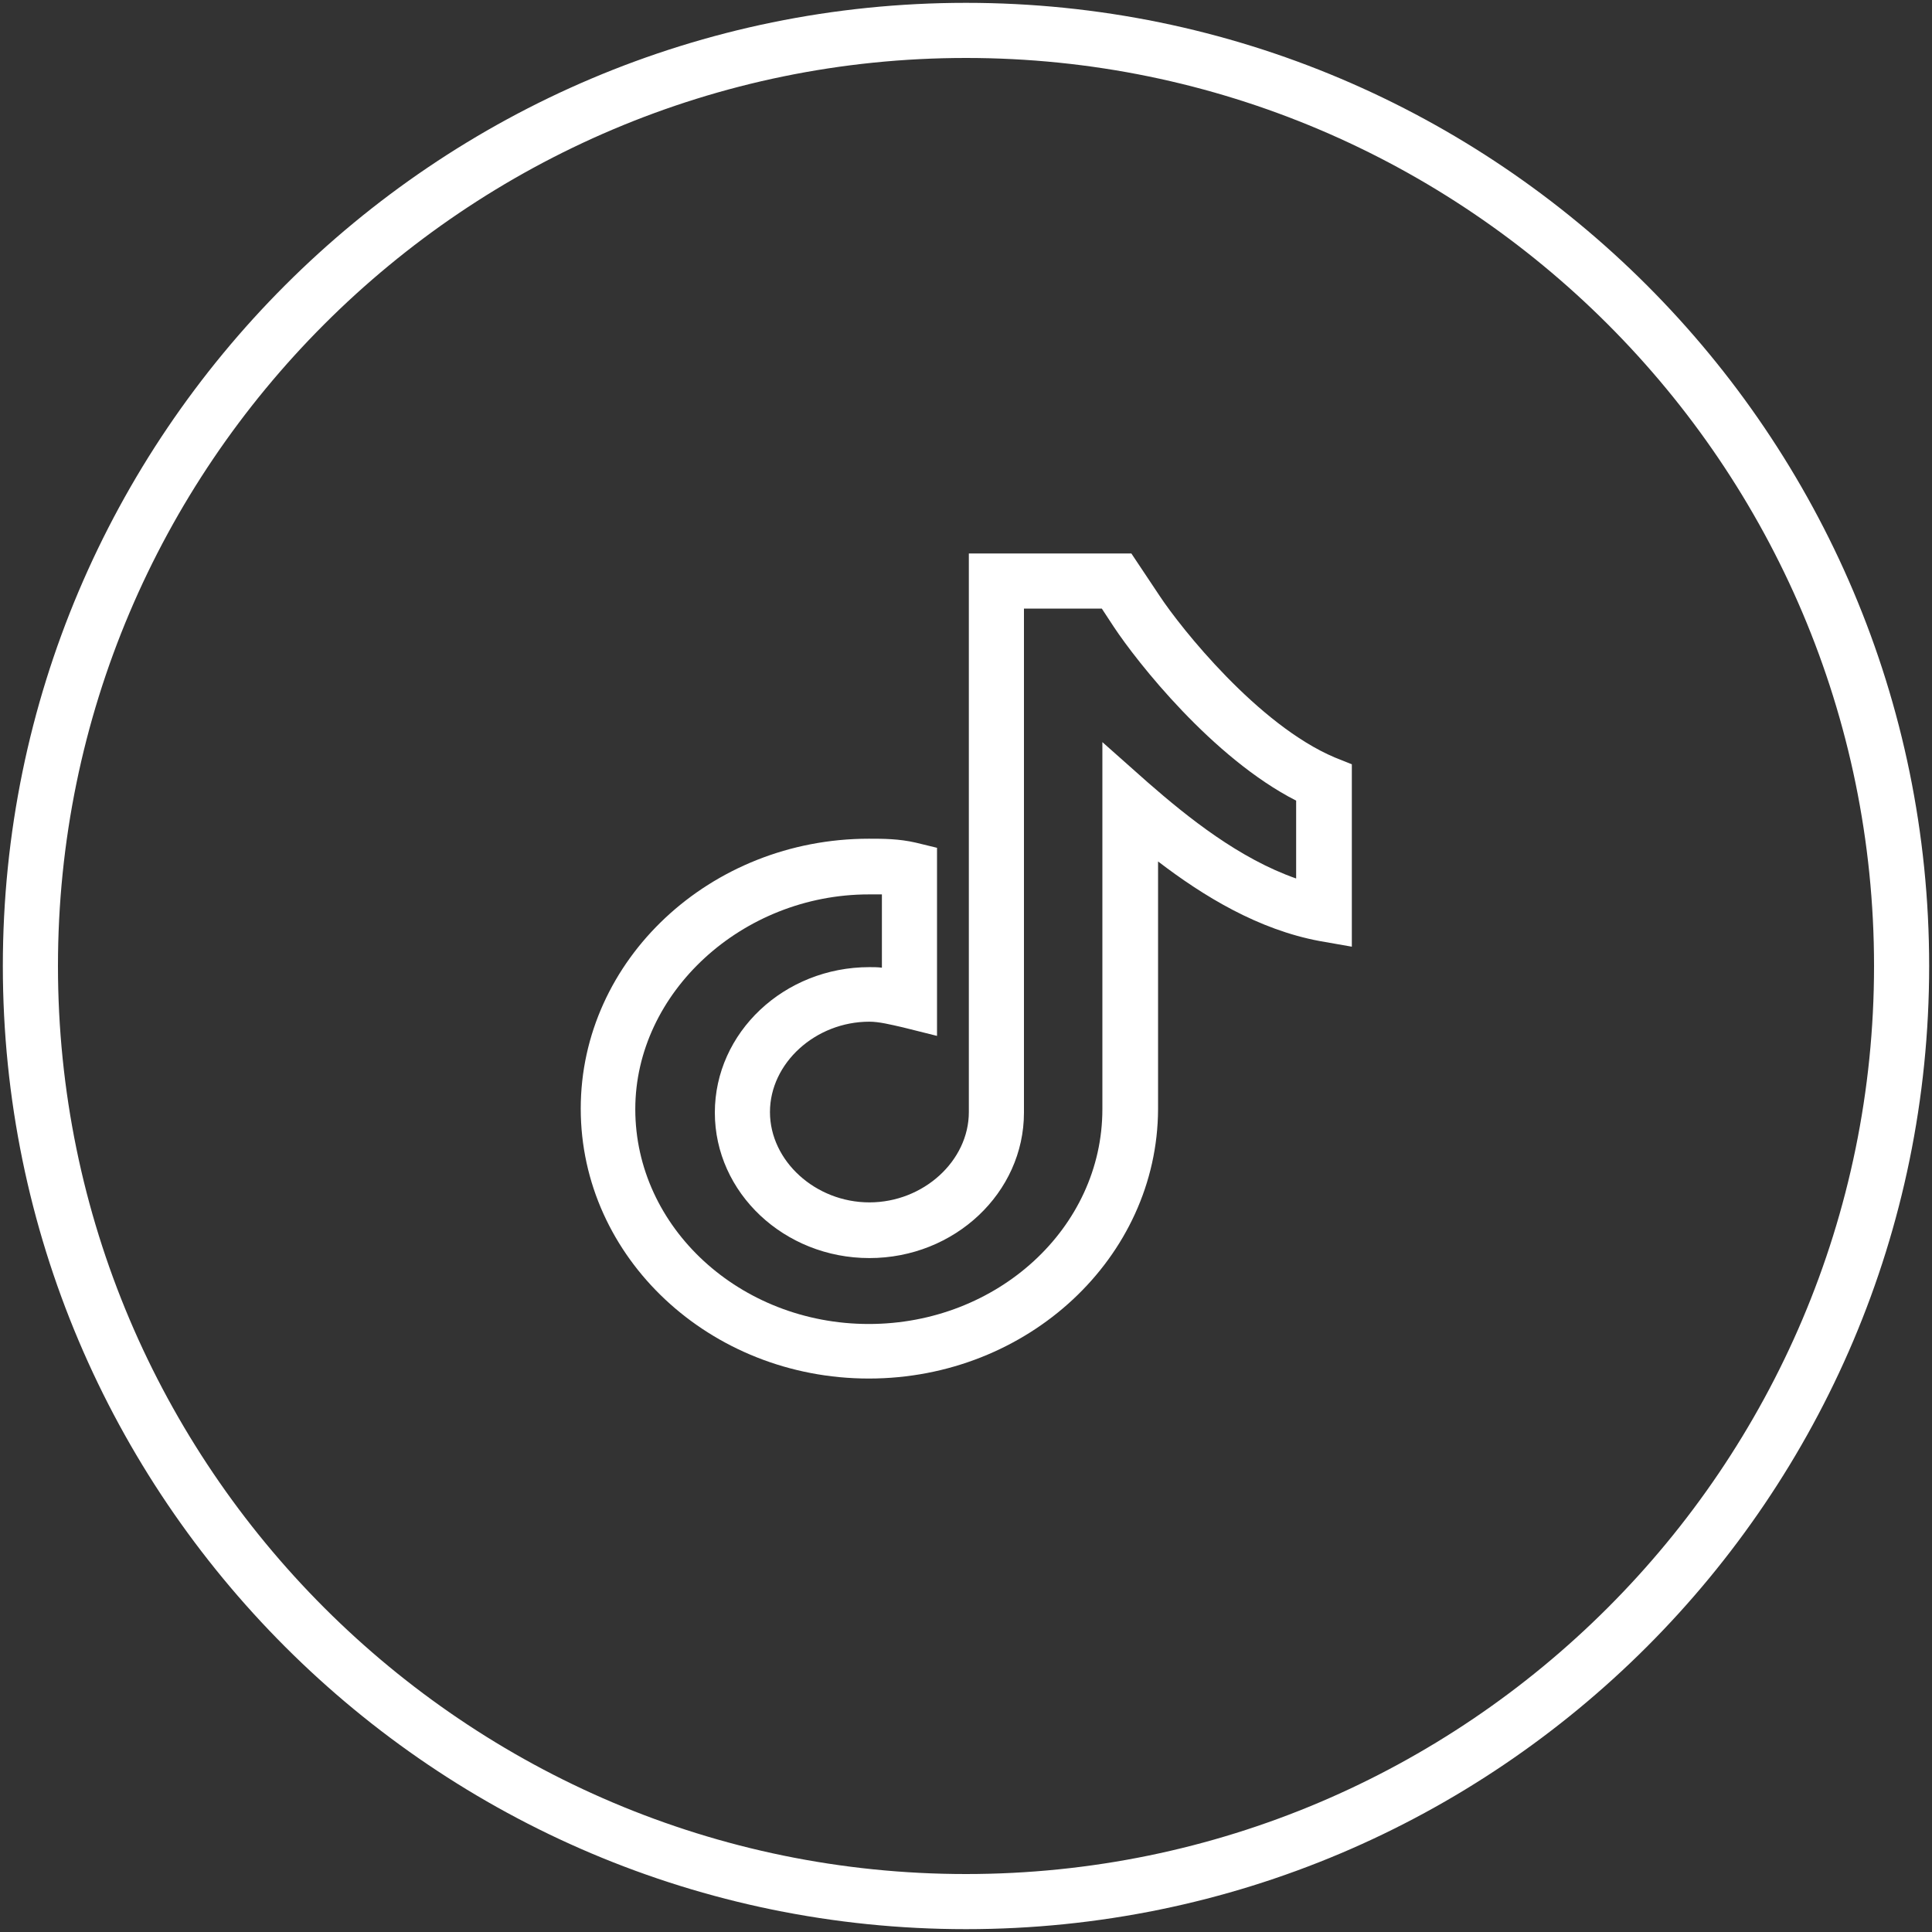 <?xml version="1.0" encoding="utf-8"?>
<!-- Generator: Adobe Illustrator 27.4.1, SVG Export Plug-In . SVG Version: 6.00 Build 0)  -->
<svg version="1.1" id="Layer_1" xmlns="http://www.w3.org/2000/svg" xmlns:xlink="http://www.w3.org/1999/xlink" x="0px" y="0px"
	 viewBox="0 0 34 34" style="enable-background:new 0 0 34 34;" xml:space="preserve">
<rect x="0" y="0" width="34" height="34" fill="#333333" stroke="none"/>
<style type="text/css">
	.st0{fill:#FFFFFF;}
</style>
<g>
	<g>
		<path class="st0" d="M17,33.95c-9.35,0-16.95-7.6-16.95-16.95S7.65,0.05,17,0.05S33.95,7.65,33.95,17S26.35,33.95,17,33.95z
			 M17,1.02C8.19,1.02,1.02,8.19,1.02,17S8.19,32.98,17,32.98S32.98,25.81,32.98,17S25.81,1.02,17,1.02z"/>
	</g>
	<g>
		<path class="st0" d="M15.29,24.26c-2.8,0-5.07-2.13-5.07-4.75c0-2.62,2.28-4.75,5.07-4.75c0.25,0,0.53,0,0.83,0.07l0.37,0.09v3.31
			l-0.6-0.15c-0.22-0.05-0.42-0.1-0.59-0.1c-0.95,0-1.75,0.73-1.75,1.59s0.8,1.59,1.75,1.59c0.95,0,1.75-0.73,1.75-1.59V9.74h2.86
			l0.5,0.75c0.37,0.56,1.73,2.27,3.08,2.84l0.3,0.12v3.21l-0.57-0.1c-1.07-0.2-2.03-0.78-2.84-1.4v4.36
			C20.37,22.13,18.09,24.26,15.29,24.26z M15.29,15.74c-2.23,0-4.11,1.73-4.11,3.78c0,2.08,1.84,3.78,4.11,3.78
			c2.26,0,4.11-1.69,4.11-3.78v-6.46l0.8,0.71c0.71,0.62,1.61,1.34,2.61,1.69v-1.37c-1.47-0.75-2.8-2.44-3.21-3.06l-0.21-0.32h-1.37
			v8.87c0,1.41-1.22,2.56-2.72,2.56c-1.5,0-2.72-1.15-2.72-2.56s1.22-2.56,2.72-2.56c0.07,0,0.15,0,0.22,0.01v-1.29
			C15.44,15.74,15.37,15.74,15.29,15.74z"/>
	</g>
</g>
</svg>
